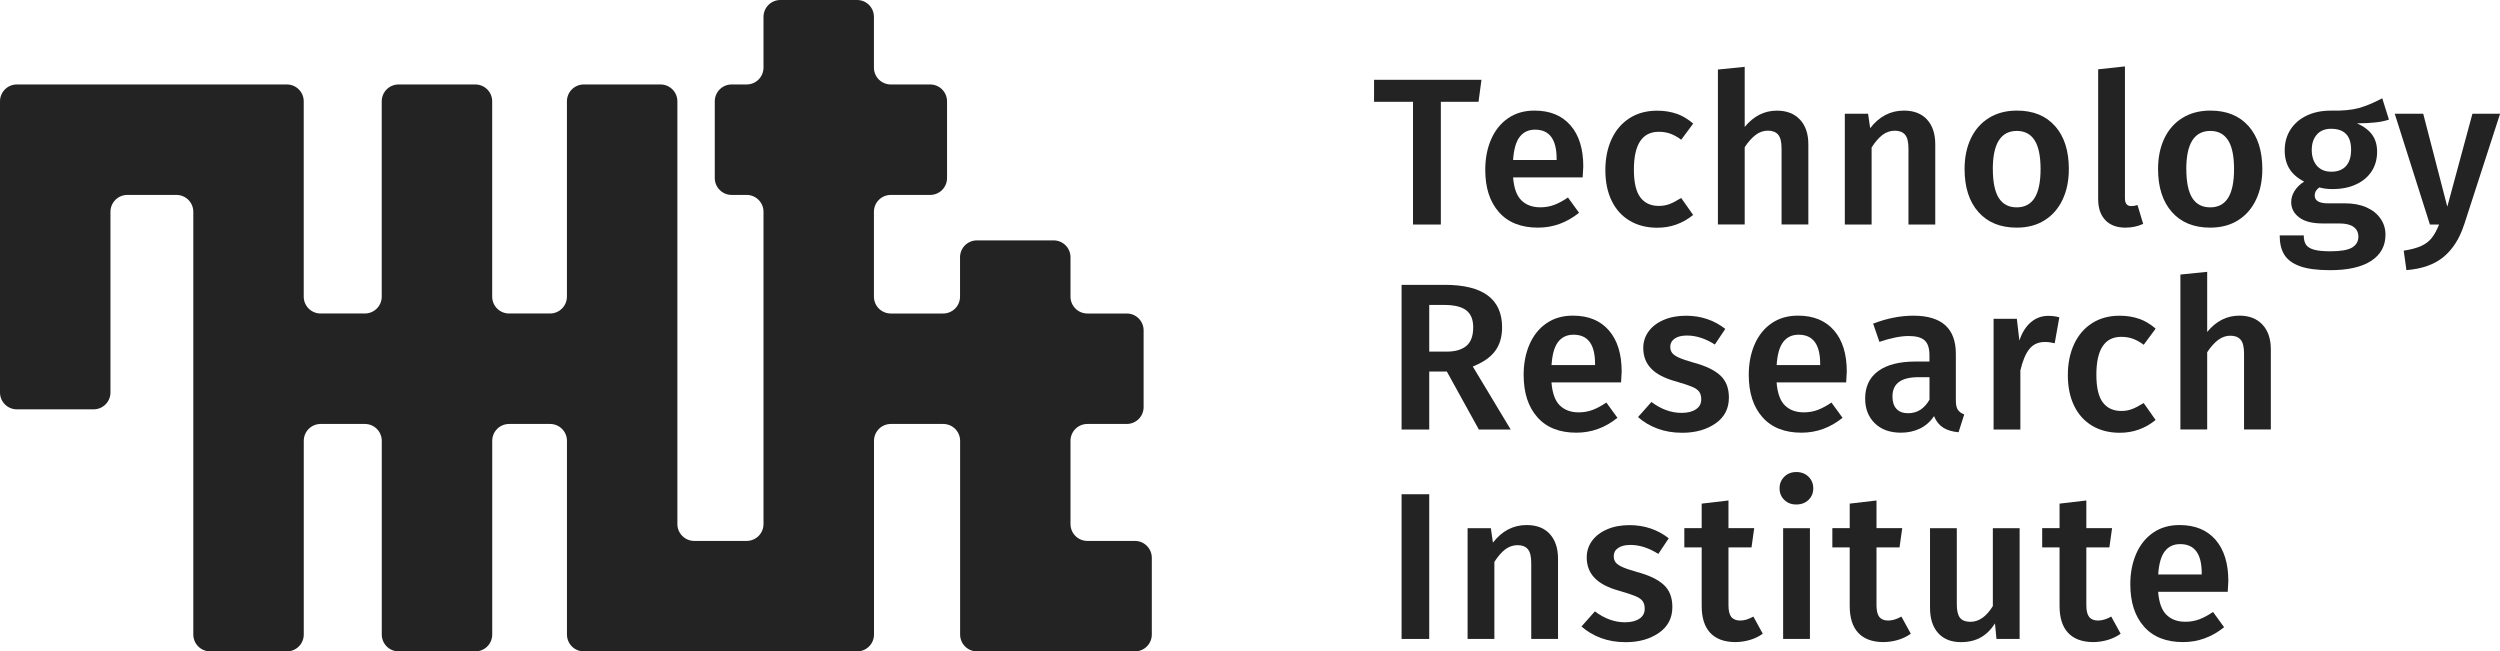 <?xml version="1.0" encoding="UTF-8"?>
<svg id="Layer_2" data-name="Layer 2" xmlns="http://www.w3.org/2000/svg" viewBox="0 0 573.05 149.31">
  <defs>
    <style>
      .cls-1 {
        fill: #232323;
      }
    </style>
  </defs>
  <g id="Layer_1-2" data-name="Layer 1">
    <g id="Layer_2-2" data-name="Layer 2">
      <g id="Layer_5" data-name="Layer 5">
        <path class="cls-1" d="M260.13,123.99h-10.88c-2.14,0-3.87-1.73-3.87-3.87h0v-19.07c0-2.14,1.73-3.87,3.87-3.87h9.02c2.14,0,3.87-1.73,3.87-3.87h0v-17.58c0-2.14-1.73-3.87-3.87-3.87h-9.02c-2.14,0-3.87-1.73-3.87-3.87h0v-9.02c0-2.14-1.73-3.87-3.87-3.87h-17.58c-2.14,0-3.87,1.73-3.87,3.87h0v9.02c0,2.14-1.73,3.87-3.87,3.87h-12c-2.14,0-3.87-1.73-3.87-3.87h0v-19.44c0-2.14,1.73-3.87,3.87-3.87h9.02c2.14,0,3.87-1.73,3.87-3.87h0v-17.58c0-2.14-1.73-3.87-3.87-3.87h-9.02c-2.14,0-3.87-1.73-3.87-3.87h0V3.87C200.33,1.73,198.6,0,196.46,0h0s-17.58,0-17.58,0c-2.14,0-3.87,1.73-3.87,3.87h0v11.62c0,2.14-1.73,3.87-3.87,3.87h-3.43c-2.14,0-3.87,1.73-3.87,3.87v17.58c0,2.14,1.73,3.87,3.87,3.87h3.43c2.14,0,3.87,1.73,3.87,3.87v71.57c0,2.14-1.73,3.87-3.87,3.87h-12c-2.14,0-3.87-1.73-3.87-3.87h0V23.23c0-2.14-1.73-3.87-3.87-3.87h-17.58c-2.14,0-3.87,1.73-3.87,3.87h0v44.76c0,2.14-1.73,3.87-3.87,3.87h-9.39c-2.14,0-3.87-1.73-3.87-3.87h0V23.23c0-2.14-1.73-3.87-3.87-3.87h-17.58c-2.14,0-3.87,1.73-3.87,3.87v44.76c0,2.14-1.73,3.87-3.87,3.87h-10.14c-2.14,0-3.87-1.73-3.87-3.87V23.23c0-2.14-1.73-3.87-3.87-3.87H3.87C1.73,19.36,0,21.09,0,23.23v66.73c0,2.14,1.73,3.87,3.87,3.87h17.58c2.14,0,3.87-1.73,3.87-3.87v-41.41c0-2.14,1.73-3.87,3.87-3.87h11.25c2.14,0,3.87,1.73,3.87,3.87v96.89c0,2.14,1.73,3.87,3.87,3.87h17.58c2.14,0,3.87-1.73,3.87-3.87h0v-44.39c0-2.14,1.73-3.87,3.87-3.87h10.14c2.14,0,3.87,1.73,3.87,3.87h0v44.39c0,2.14,1.73,3.87,3.87,3.87h17.58c2.14,0,3.87-1.73,3.87-3.87h0v-44.39c0-2.14,1.73-3.87,3.87-3.87h9.39c2.14,0,3.87,1.73,3.87,3.87v44.39c0,2.14,1.73,3.87,3.87,3.87h62.64c2.14,0,3.87-1.73,3.87-3.87h0v-44.39c0-2.14,1.73-3.87,3.87-3.87h12c2.14,0,3.87,1.73,3.87,3.87h0v44.39c0,2.14,1.73,3.87,3.87,3.87h36.2c2.14,0,3.87-1.73,3.87-3.87h0v-17.58c0-2.14-1.73-3.87-3.87-3.87h0Z"/>
      </g>
    </g>
    <g>
      <g>
        <path class="cls-1" d="M331.64,85.16h-4.03v13.3h-6.34v-33.17h9.89c8.77,0,13.15,3.25,13.15,9.74,0,2.21-.54,4.03-1.63,5.47-1.09,1.44-2.78,2.61-5.09,3.5l8.69,14.45h-7.3l-7.34-13.3ZM327.61,80.6h3.94c2.02,0,3.54-.44,4.58-1.32,1.04-.88,1.56-2.3,1.56-4.25,0-1.79-.54-3.1-1.61-3.91-1.07-.82-2.76-1.22-5.06-1.22h-3.41v10.7Z"/>
        <path class="cls-1" d="M371.57,87.66h-15.94c.19,2.46.83,4.22,1.92,5.28,1.09,1.06,2.53,1.58,4.32,1.58,1.12,0,2.17-.18,3.17-.55.99-.37,2.05-.94,3.17-1.7l2.54,3.5c-2.82,2.27-5.95,3.41-9.41,3.41-3.87,0-6.86-1.18-8.95-3.55-2.1-2.37-3.14-5.6-3.14-9.7,0-2.59.45-4.92,1.34-6.98.9-2.06,2.19-3.68,3.89-4.85,1.7-1.17,3.71-1.75,6.05-1.75,3.55,0,6.3,1.13,8.26,3.38,1.95,2.26,2.93,5.4,2.93,9.43,0,.32-.05,1.15-.14,2.5ZM365.62,83.39c0-4.45-1.65-6.67-4.94-6.67-1.5,0-2.68.55-3.53,1.66-.85,1.1-1.35,2.87-1.51,5.3h9.98v-.29Z"/>
        <path class="cls-1" d="M395.48,75.37l-2.4,3.6c-2.18-1.38-4.3-2.06-6.38-2.06-1.22,0-2.16.23-2.83.7s-1.01,1.08-1.01,1.85c0,.58.14,1.06.43,1.44.29.38.81.74,1.56,1.08.75.34,1.86.71,3.34,1.13,2.75.74,4.79,1.71,6.12,2.93,1.33,1.22,1.99,2.91,1.99,5.09,0,2.53-1.02,4.5-3.07,5.93-2.05,1.42-4.59,2.14-7.63,2.14-2.08,0-3.98-.32-5.69-.96-1.71-.64-3.19-1.52-4.44-2.64l3.07-3.46c2.21,1.66,4.51,2.5,6.91,2.5,1.38,0,2.47-.27,3.29-.82.82-.54,1.22-1.3,1.22-2.26,0-.74-.15-1.32-.46-1.75-.3-.43-.85-.82-1.63-1.15s-2.01-.74-3.67-1.22c-2.59-.7-4.5-1.69-5.71-2.95-1.22-1.26-1.82-2.84-1.82-4.73,0-1.41.41-2.67,1.22-3.79.82-1.12,1.97-2,3.46-2.64,1.49-.64,3.19-.96,5.11-.96,3.42,0,6.43,1.01,9.02,3.02Z"/>
        <path class="cls-1" d="M423.17,87.66h-15.94c.19,2.46.83,4.22,1.92,5.28,1.09,1.06,2.53,1.58,4.32,1.58,1.12,0,2.17-.18,3.17-.55.99-.37,2.05-.94,3.17-1.7l2.54,3.5c-2.82,2.27-5.95,3.41-9.41,3.41-3.87,0-6.86-1.18-8.95-3.55-2.1-2.37-3.14-5.6-3.14-9.7,0-2.59.45-4.92,1.34-6.98.9-2.06,2.19-3.68,3.89-4.85,1.7-1.17,3.71-1.75,6.05-1.75,3.55,0,6.3,1.13,8.26,3.38,1.95,2.26,2.93,5.4,2.93,9.43,0,.32-.05,1.15-.14,2.5ZM417.22,83.39c0-4.45-1.65-6.67-4.94-6.67-1.5,0-2.68.55-3.53,1.66-.85,1.1-1.35,2.87-1.51,5.3h9.98v-.29Z"/>
        <path class="cls-1" d="M448.78,93.92c.3.46.79.82,1.46,1.08l-1.3,4.08c-1.44-.13-2.62-.48-3.53-1.06-.91-.58-1.61-1.46-2.09-2.64-.86,1.28-1.94,2.23-3.24,2.86-1.3.62-2.75.94-4.34.94-2.53,0-4.53-.72-6-2.16-1.47-1.44-2.21-3.33-2.21-5.66,0-2.75,1-4.86,3-6.31,2-1.46,4.86-2.18,8.57-2.18h3.17v-1.44c0-1.63-.38-2.78-1.13-3.43-.75-.66-1.96-.98-3.62-.98-1.86,0-4.1.45-6.72,1.34l-1.44-4.18c3.17-1.22,6.24-1.82,9.22-1.82,6.5,0,9.74,2.91,9.74,8.74v10.66c0,.99.15,1.72.46,2.18ZM442.28,91.6v-5.14h-2.54c-3.97,0-5.95,1.47-5.95,4.42,0,1.22.3,2.16.91,2.83.61.67,1.5,1.01,2.69,1.01,2.08,0,3.71-1.04,4.9-3.12Z"/>
        <path class="cls-1" d="M472.04,72.73l-1.06,5.95c-.77-.19-1.52-.29-2.26-.29-1.5,0-2.69.54-3.55,1.61-.86,1.07-1.55,2.71-2.06,4.92v13.54h-6.14v-25.39h5.33l.58,4.99c.61-1.82,1.49-3.22,2.64-4.2,1.15-.98,2.48-1.46,3.98-1.46.93,0,1.78.11,2.54.34Z"/>
        <path class="cls-1" d="M490.35,73.07c1.33.48,2.58,1.23,3.77,2.26l-2.74,3.7c-.86-.64-1.7-1.1-2.5-1.39-.8-.29-1.68-.43-2.64-.43-3.81,0-5.71,2.9-5.71,8.69,0,2.95.5,5.06,1.49,6.36.99,1.3,2.4,1.94,4.22,1.94.9,0,1.72-.14,2.47-.43.75-.29,1.64-.75,2.66-1.39l2.74,3.89c-2.4,1.95-5.14,2.93-8.21,2.93-2.43,0-4.54-.54-6.34-1.61-1.79-1.07-3.17-2.6-4.13-4.58-.96-1.98-1.44-4.32-1.44-7.01s.48-5.06,1.44-7.13c.96-2.06,2.34-3.66,4.13-4.8,1.79-1.14,3.89-1.7,6.29-1.7,1.66,0,3.16.24,4.49.72Z"/>
        <path class="cls-1" d="M518.6,74.41c1.28,1.38,1.92,3.26,1.92,5.66v18.38h-6.14v-17.42c0-1.5-.26-2.56-.79-3.17-.53-.61-1.3-.91-2.33-.91s-1.97.33-2.83.98c-.86.66-1.7,1.59-2.5,2.81v17.71h-6.14v-35.52l6.14-.62v13.78c2.05-2.5,4.51-3.74,7.39-3.74,2.24,0,4,.69,5.28,2.06Z"/>
        <path class="cls-1" d="M327.61,113.29v33.17h-6.34v-33.17h6.34Z"/>
        <path class="cls-1" d="M355.23,122.39c1.26,1.36,1.9,3.26,1.9,5.69v18.38h-6.14v-17.42c0-1.5-.26-2.56-.79-3.17-.53-.61-1.3-.91-2.33-.91s-2.01.33-2.86.98-1.67,1.61-2.47,2.86v17.66h-6.14v-25.39h5.33l.48,3.31c2.08-2.69,4.66-4.03,7.73-4.03,2.27,0,4.04.68,5.3,2.04Z"/>
        <path class="cls-1" d="M382.52,123.37l-2.4,3.6c-2.18-1.38-4.3-2.06-6.38-2.06-1.22,0-2.16.23-2.83.7-.67.46-1.01,1.08-1.01,1.85,0,.58.14,1.06.43,1.44.29.38.81.74,1.56,1.08s1.86.71,3.34,1.13c2.75.74,4.79,1.71,6.12,2.93s1.99,2.91,1.99,5.09c0,2.53-1.02,4.5-3.07,5.93-2.05,1.42-4.59,2.14-7.63,2.14-2.08,0-3.98-.32-5.69-.96-1.71-.64-3.19-1.52-4.44-2.64l3.07-3.46c2.21,1.66,4.51,2.5,6.91,2.5,1.38,0,2.47-.27,3.29-.82.82-.54,1.22-1.3,1.22-2.26,0-.74-.15-1.32-.46-1.75-.3-.43-.85-.82-1.63-1.15s-2.01-.74-3.67-1.22c-2.59-.7-4.5-1.69-5.71-2.95-1.22-1.26-1.82-2.84-1.82-4.73,0-1.41.41-2.67,1.22-3.79.82-1.12,1.97-2,3.46-2.64,1.49-.64,3.19-.96,5.11-.96,3.42,0,6.43,1.01,9.02,3.02Z"/>
        <path class="cls-1" d="M404.07,145.26c-.9.64-1.9,1.12-3,1.44-1.1.32-2.23.48-3.38.48-2.5-.03-4.39-.74-5.69-2.14s-1.94-3.45-1.94-6.17v-13.39h-3.98v-4.42h3.98v-5.62l6.14-.72v6.34h5.9l-.62,4.42h-5.28v13.25c0,1.25.22,2.14.65,2.69.43.54,1.11.82,2.04.82s1.94-.3,3.02-.91l2.16,3.94Z"/>
        <path class="cls-1" d="M414.56,109.28c.72.72,1.08,1.61,1.08,2.66s-.36,1.94-1.08,2.64c-.72.7-1.66,1.06-2.81,1.06s-2.04-.35-2.76-1.06c-.72-.7-1.08-1.58-1.08-2.64s.36-1.94,1.08-2.66c.72-.72,1.64-1.08,2.76-1.08s2.09.36,2.81,1.08ZM414.87,121.07v25.39h-6.14v-25.39h6.14Z"/>
        <path class="cls-1" d="M438,145.26c-.9.64-1.9,1.12-3,1.44-1.1.32-2.23.48-3.38.48-2.5-.03-4.39-.74-5.69-2.14s-1.94-3.45-1.94-6.17v-13.39h-3.98v-4.42h3.98v-5.62l6.14-.72v6.34h5.9l-.62,4.42h-5.28v13.25c0,1.25.22,2.14.65,2.69.43.54,1.11.82,2.04.82s1.94-.3,3.02-.91l2.16,3.94Z"/>
        <path class="cls-1" d="M462.96,146.46h-5.33l-.34-3.55c-.93,1.44-2.02,2.51-3.29,3.22-1.26.7-2.76,1.06-4.49,1.06-2.27,0-4.02-.7-5.26-2.09-1.23-1.39-1.85-3.32-1.85-5.78v-18.24h6.14v17.47c0,1.44.25,2.46.74,3.07s1.29.91,2.38.91c1.95,0,3.66-1.2,5.14-3.6v-17.86h6.14v25.39Z"/>
        <path class="cls-1" d="M486.1,145.26c-.9.64-1.9,1.12-3,1.44-1.1.32-2.23.48-3.38.48-2.5-.03-4.39-.74-5.69-2.14s-1.94-3.45-1.94-6.17v-13.39h-3.98v-4.42h3.98v-5.62l6.14-.72v6.34h5.9l-.62,4.42h-5.28v13.25c0,1.25.22,2.14.65,2.69.43.54,1.11.82,2.04.82s1.94-.3,3.02-.91l2.16,3.94Z"/>
        <path class="cls-1" d="M510.63,135.66h-15.94c.19,2.46.83,4.22,1.92,5.28,1.09,1.06,2.53,1.58,4.32,1.58,1.12,0,2.17-.18,3.17-.55.99-.37,2.05-.94,3.17-1.7l2.54,3.5c-2.82,2.27-5.95,3.41-9.41,3.41-3.87,0-6.86-1.18-8.95-3.55-2.1-2.37-3.14-5.6-3.14-9.7,0-2.59.45-4.92,1.34-6.98.9-2.06,2.19-3.68,3.89-4.85,1.7-1.17,3.71-1.75,6.05-1.75,3.55,0,6.3,1.13,8.26,3.38,1.95,2.26,2.93,5.4,2.93,9.43,0,.32-.05,1.15-.14,2.5ZM504.68,131.39c0-4.45-1.65-6.67-4.94-6.67-1.5,0-2.68.55-3.53,1.66-.85,1.1-1.35,2.87-1.51,5.3h9.98v-.29Z"/>
      </g>
      <g>
        <path class="cls-1" d="M339.58,18.29l-.67,5.04h-8.64v28.13h-6.38v-28.13h-8.93v-5.04h24.62Z"/>
        <path class="cls-1" d="M362.77,40.66h-15.94c.19,2.46.83,4.22,1.92,5.28,1.09,1.06,2.53,1.58,4.32,1.58,1.12,0,2.17-.18,3.17-.55.99-.37,2.05-.94,3.17-1.7l2.54,3.5c-2.82,2.27-5.95,3.41-9.41,3.41-3.87,0-6.86-1.18-8.95-3.55-2.1-2.37-3.14-5.6-3.14-9.7,0-2.59.45-4.92,1.34-6.98.9-2.06,2.19-3.68,3.89-4.85,1.7-1.17,3.71-1.75,6.05-1.75,3.55,0,6.3,1.13,8.26,3.38s2.93,5.4,2.93,9.43c0,.32-.05,1.15-.14,2.5ZM356.81,36.39c0-4.45-1.65-6.67-4.94-6.67-1.5,0-2.68.55-3.53,1.66-.85,1.1-1.35,2.87-1.51,5.3h9.98v-.29Z"/>
        <path class="cls-1" d="M384.34,26.07c1.33.48,2.58,1.23,3.77,2.26l-2.74,3.7c-.86-.64-1.7-1.1-2.5-1.39-.8-.29-1.68-.43-2.64-.43-3.81,0-5.71,2.9-5.71,8.69,0,2.94.5,5.06,1.49,6.36.99,1.3,2.4,1.94,4.22,1.94.9,0,1.72-.14,2.47-.43.75-.29,1.64-.75,2.66-1.39l2.74,3.89c-2.4,1.95-5.14,2.93-8.21,2.93-2.43,0-4.54-.54-6.34-1.61s-3.17-2.6-4.13-4.58c-.96-1.98-1.44-4.32-1.44-7.01s.48-5.06,1.44-7.13,2.34-3.66,4.13-4.8c1.79-1.14,3.89-1.7,6.29-1.7,1.66,0,3.16.24,4.49.72Z"/>
        <path class="cls-1" d="M412.59,27.41c1.28,1.38,1.92,3.26,1.92,5.66v18.38h-6.14v-17.42c0-1.5-.26-2.56-.79-3.17s-1.3-.91-2.33-.91-1.97.33-2.83.98c-.86.66-1.7,1.59-2.5,2.81v17.71h-6.14V15.94l6.14-.62v13.78c2.05-2.5,4.51-3.74,7.39-3.74,2.24,0,4,.69,5.28,2.06Z"/>
        <path class="cls-1" d="M441.7,27.39c1.26,1.36,1.9,3.26,1.9,5.69v18.38h-6.14v-17.42c0-1.5-.26-2.56-.79-3.17s-1.3-.91-2.33-.91-2.01.33-2.86.98c-.85.66-1.67,1.61-2.47,2.86v17.66h-6.14v-25.39h5.33l.48,3.31c2.08-2.69,4.66-4.03,7.73-4.03,2.27,0,4.04.68,5.3,2.04Z"/>
        <path class="cls-1" d="M471.08,28.92c2.1,2.38,3.14,5.66,3.14,9.82,0,2.66-.48,5-1.44,7.03-.96,2.03-2.34,3.61-4.13,4.73-1.79,1.12-3.92,1.68-6.38,1.68-3.74,0-6.67-1.19-8.78-3.58-2.11-2.38-3.17-5.67-3.17-9.86,0-2.66.48-4.99,1.44-7.01s2.34-3.58,4.15-4.7c1.81-1.12,3.94-1.68,6.41-1.68,3.74,0,6.66,1.19,8.76,3.58ZM456.8,38.74c0,3.01.46,5.22,1.37,6.65s2.28,2.14,4.1,2.14,3.19-.72,4.1-2.16c.91-1.44,1.37-3.65,1.37-6.62s-.46-5.18-1.37-6.6c-.91-1.42-2.26-2.14-4.06-2.14-3.68,0-5.52,2.91-5.52,8.74Z"/>
        <path class="cls-1" d="M482.6,50.47c-1.1-1.14-1.66-2.74-1.66-4.82V15.89l6.14-.67v30.24c0,1.18.48,1.78,1.44,1.78.48,0,.96-.08,1.44-.24l1.3,4.32c-1.28.58-2.64.86-4.08.86-1.95,0-3.48-.57-4.58-1.7Z"/>
        <path class="cls-1" d="M515.43,28.92c2.1,2.38,3.14,5.66,3.14,9.82,0,2.66-.48,5-1.44,7.03-.96,2.03-2.34,3.61-4.13,4.73-1.79,1.12-3.92,1.68-6.38,1.68-3.74,0-6.67-1.19-8.78-3.58-2.11-2.38-3.17-5.67-3.17-9.86,0-2.66.48-4.99,1.44-7.01s2.34-3.58,4.15-4.7c1.81-1.12,3.94-1.68,6.41-1.68,3.74,0,6.66,1.19,8.76,3.58ZM501.15,38.74c0,3.01.46,5.22,1.37,6.65s2.28,2.14,4.1,2.14,3.19-.72,4.1-2.16c.91-1.44,1.37-3.65,1.37-6.62s-.46-5.18-1.37-6.6c-.91-1.42-2.26-2.14-4.06-2.14-3.68,0-5.52,2.91-5.52,8.74Z"/>
        <path class="cls-1" d="M547.61,27.41c-1.63.58-4.08.86-7.34.86,1.57.7,2.73,1.58,3.48,2.62.75,1.04,1.13,2.34,1.13,3.91,0,1.66-.41,3.14-1.22,4.42-.82,1.28-2,2.29-3.55,3.02-1.55.74-3.37,1.1-5.45,1.1-1.15,0-2.16-.13-3.02-.38-.7.48-1.06,1.1-1.06,1.87,0,1.18,1.02,1.78,3.07,1.78h3.89c1.86,0,3.48.3,4.87.91,1.39.61,2.47,1.46,3.24,2.57.77,1.1,1.15,2.34,1.15,3.72,0,2.56-1.09,4.55-3.26,5.98-2.18,1.42-5.31,2.14-9.41,2.14-2.94,0-5.26-.3-6.94-.91-1.68-.61-2.87-1.49-3.58-2.64-.71-1.15-1.06-2.62-1.06-4.42h5.52c0,.9.17,1.6.5,2.11.34.51.94.9,1.82,1.15.88.26,2.15.38,3.82.38,2.34,0,3.98-.29,4.94-.86.96-.58,1.44-1.41,1.44-2.5,0-.96-.37-1.7-1.1-2.23-.74-.53-1.81-.79-3.22-.79h-3.84c-2.4,0-4.21-.46-5.42-1.39-1.22-.93-1.82-2.1-1.82-3.5,0-.9.26-1.76.79-2.59.53-.83,1.25-1.54,2.18-2.11-1.54-.8-2.66-1.78-3.38-2.95-.72-1.17-1.08-2.57-1.08-4.2,0-1.82.45-3.42,1.34-4.8.9-1.38,2.14-2.44,3.72-3.19,1.58-.75,3.4-1.13,5.45-1.13,2.69.06,4.86-.14,6.5-.6,1.65-.46,3.43-1.21,5.35-2.23l1.54,4.9ZM531.08,30.84c-.79.88-1.18,2.06-1.18,3.53s.4,2.75,1.2,3.65c.8.9,1.9,1.34,3.31,1.34s2.59-.44,3.36-1.32c.77-.88,1.15-2.12,1.15-3.72,0-3.2-1.54-4.8-4.61-4.8-1.38,0-2.46.44-3.24,1.32Z"/>
        <path class="cls-1" d="M564.8,51.55c-1.02,3.14-2.58,5.58-4.66,7.32-2.08,1.74-4.93,2.76-8.54,3.05l-.62-4.46c1.66-.26,3-.62,4.01-1.08,1.01-.46,1.82-1.08,2.42-1.85.61-.77,1.17-1.79,1.68-3.07h-2.11l-8.06-25.39h6.53l5.52,21.31,5.76-21.31h6.34l-8.26,25.49Z"/>
      </g>
    </g>
  </g>
</svg>